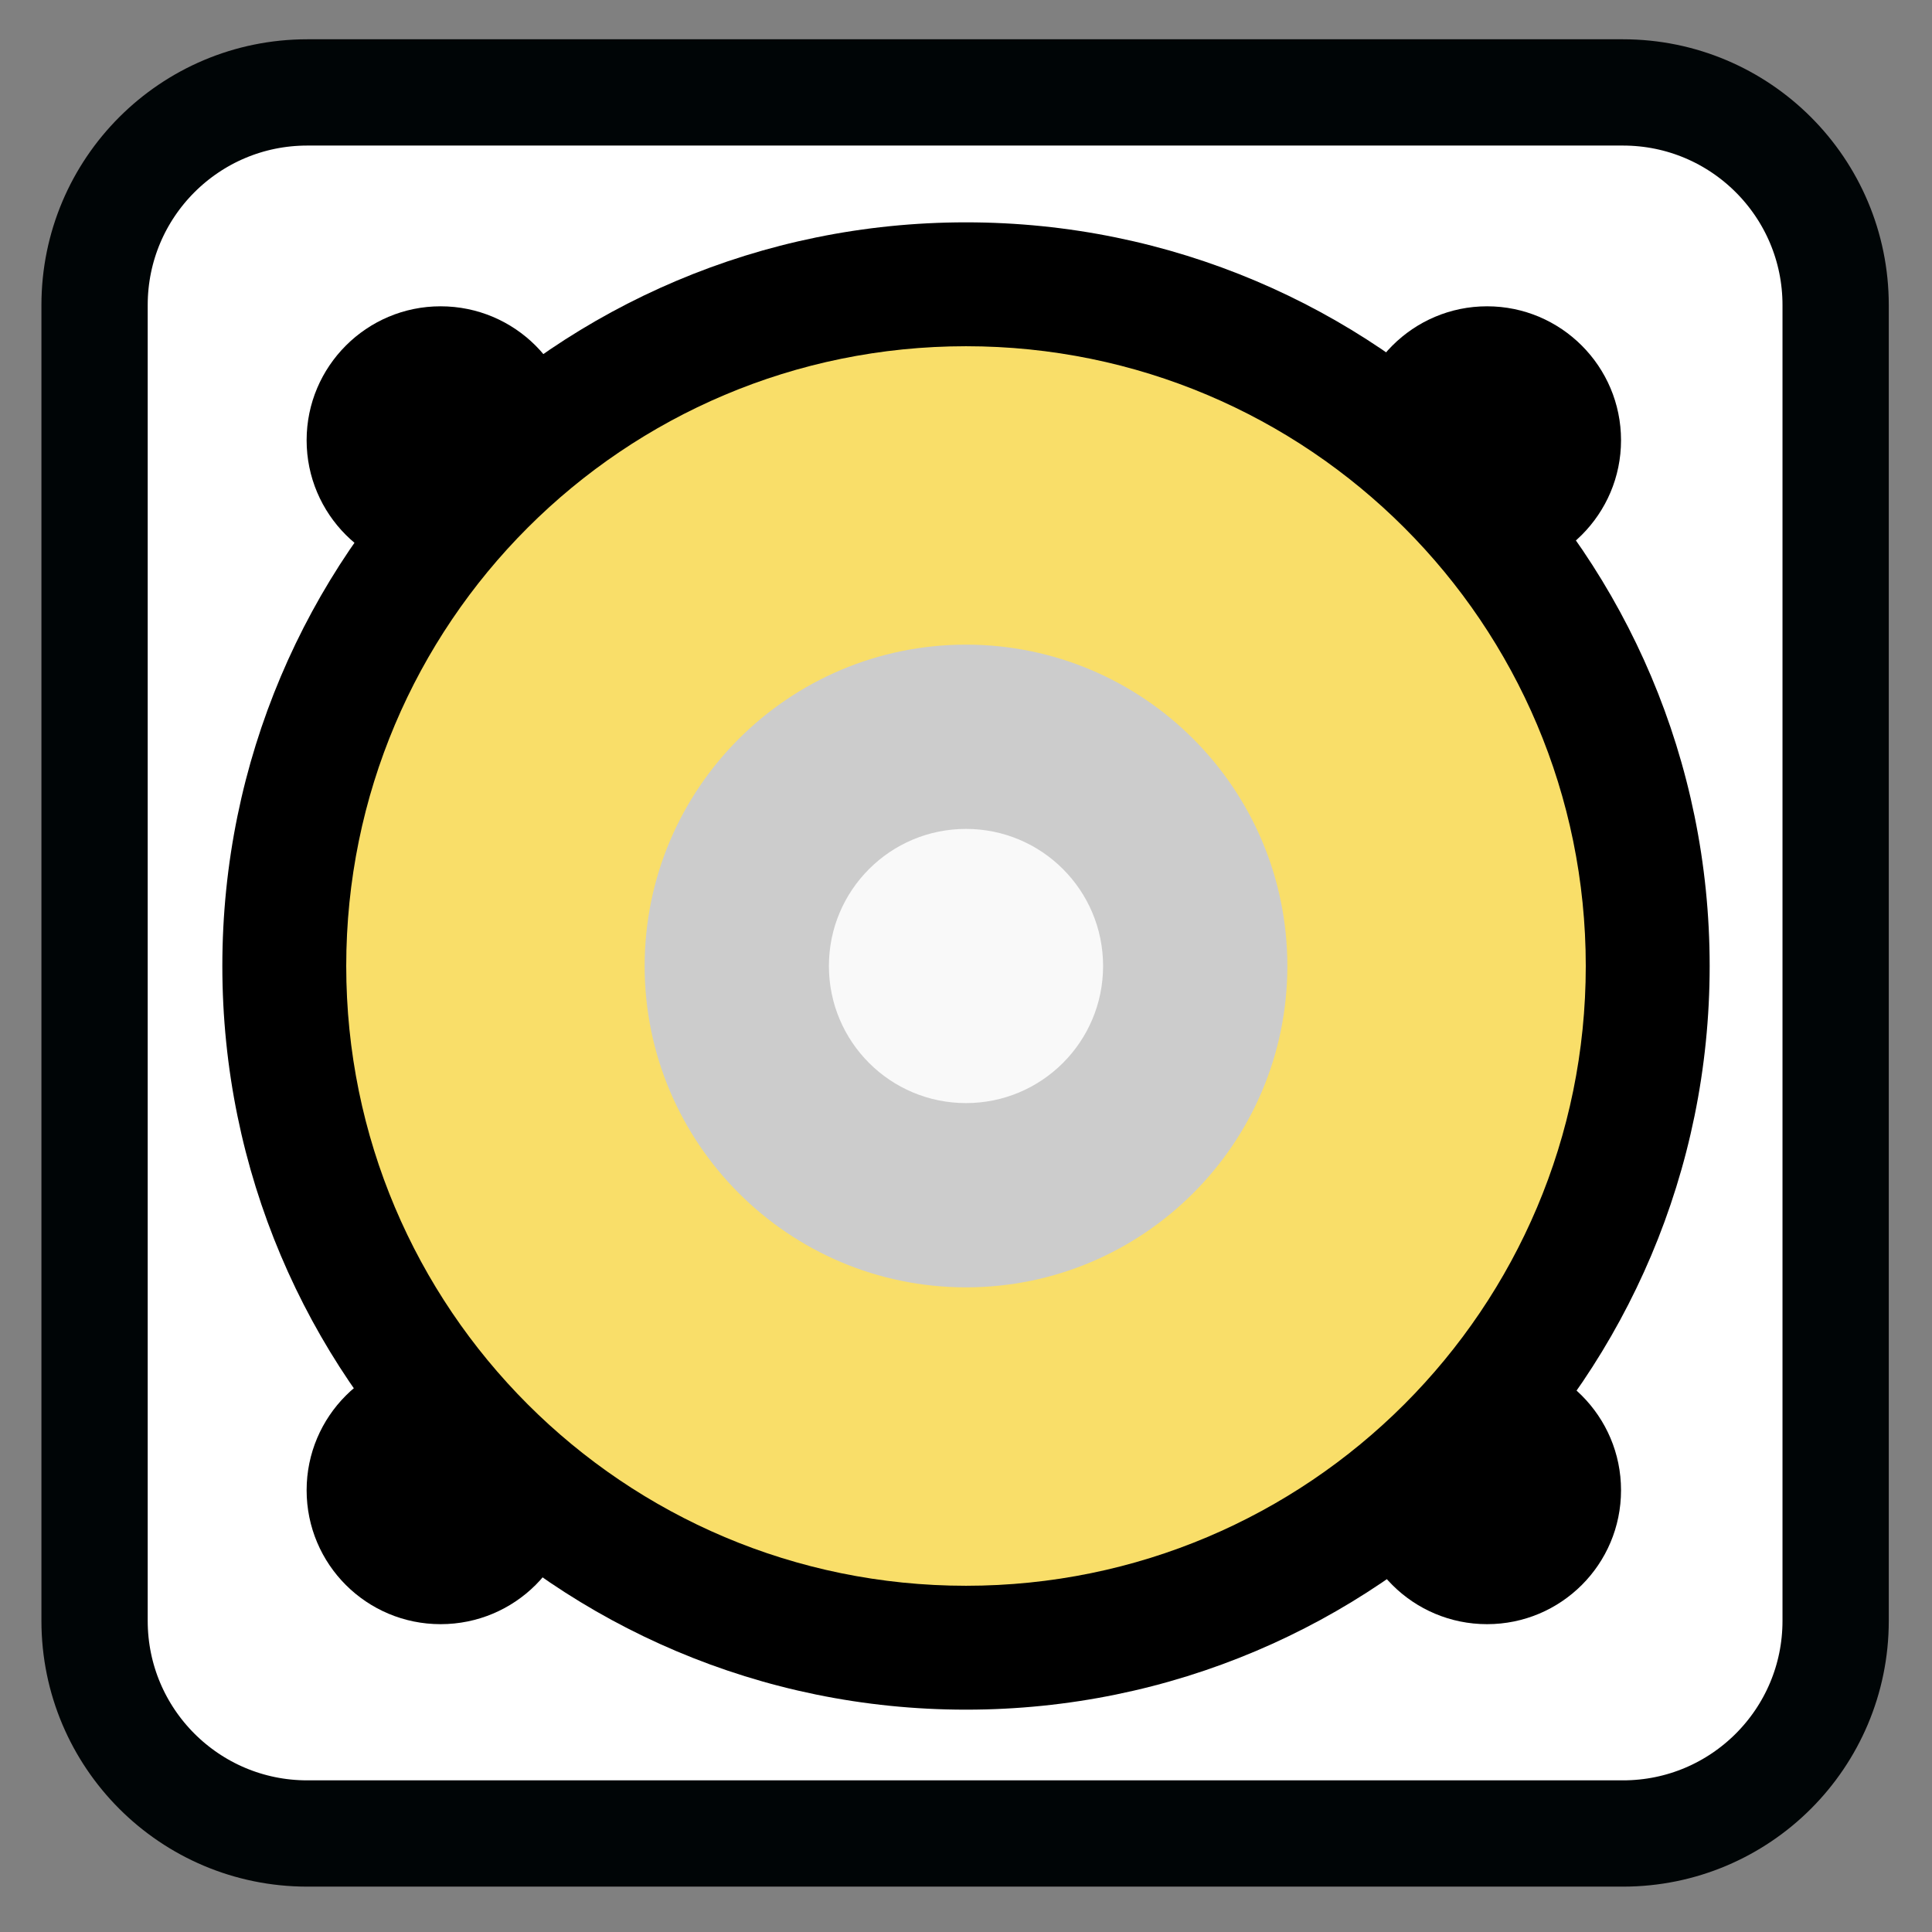 
<svg xmlns="http://www.w3.org/2000/svg" xmlns:xlink="http://www.w3.org/1999/xlink" width="24px" height="24px" viewBox="0 0 24 24" version="1.1">
<rect x="0" y="0" width="24" height="24" fill="#808080" stroke="none"/>
<g id="surface1">
<path style="fill-rule:nonzero;fill:rgb(100%,100%,100%);fill-opacity:1;stroke-width:7.459;stroke-linecap:butt;stroke-linejoin:miter;stroke:rgb(0%,1.961%,2.353%);stroke-opacity:1;stroke-miterlimit:4;" d="M 21.564 168.17 L 113.903 168.17 C 122.149 168.17 128.83 174.851 128.83 183.097 L 128.83 275.436 C 128.83 283.683 122.149 290.363 113.903 290.363 L 21.564 290.363 C 13.317 290.363 6.637 283.683 6.637 275.436 L 6.637 183.097 C 6.637 174.851 13.317 168.17 21.564 168.17 Z M 21.564 168.17 " transform="matrix(0.177,0,0,0.177,0,-28.618)"/>
<path style=" stroke:none;fill-rule:evenodd;fill:rgb(0%,0%,0%);fill-opacity:1;" d="M 7.141 5.469 C 7.141 6.387 6.395 7.133 5.473 7.133 C 4.555 7.133 3.809 6.387 3.809 5.469 C 3.809 4.551 4.555 3.805 5.473 3.805 C 6.395 3.805 7.141 4.551 7.141 5.469 Z M 7.141 5.469 "/>
<path style=" stroke:none;fill-rule:evenodd;fill:rgb(0%,0%,0%);fill-opacity:1;" d="M 21.238 12 C 21.238 17.102 17.102 21.238 12 21.238 C 6.898 21.238 2.762 17.102 2.762 12 C 2.762 6.898 6.898 2.762 12 2.762 C 17.102 2.762 21.238 6.898 21.238 12 Z M 21.238 12 "/>
<path style=" stroke:none;fill-rule:evenodd;fill:rgb(0%,0%,0%);fill-opacity:1;" d="M 20.137 5.469 C 20.137 6.387 19.391 7.133 18.473 7.133 C 17.555 7.133 16.809 6.387 16.809 5.469 C 16.809 4.551 17.555 3.805 18.473 3.805 C 19.391 3.805 20.137 4.551 20.137 5.469 Z M 20.137 5.469 "/>
<path style=" stroke:none;fill-rule:evenodd;fill:rgb(0%,0%,0%);fill-opacity:1;" d="M 20.137 18.512 C 20.137 19.434 19.391 20.176 18.473 20.176 C 17.555 20.176 16.809 19.434 16.809 18.512 C 16.809 17.594 17.555 16.848 18.473 16.848 C 19.391 16.848 20.137 17.594 20.137 18.512 Z M 20.137 18.512 "/>
<path style=" stroke:none;fill-rule:evenodd;fill:rgb(0%,0%,0%);fill-opacity:1;" d="M 7.141 18.512 C 7.141 19.434 6.395 20.176 5.473 20.176 C 4.555 20.176 3.809 19.434 3.809 18.512 C 3.809 17.594 4.555 16.848 5.473 16.848 C 6.395 16.848 7.141 17.594 7.141 18.512 Z M 7.141 18.512 "/>
<path style=" stroke:none;fill-rule:evenodd;fill:rgb(97.647%,87.059%,41.176%);fill-opacity:1;" d="M 19.699 12 C 19.699 16.254 16.254 19.699 12 19.699 C 7.746 19.699 4.301 16.254 4.301 12 C 4.301 7.746 7.746 4.301 12 4.301 C 16.254 4.301 19.699 7.746 19.699 12 Z M 19.699 12 "/>
<path style=" stroke:none;fill-rule:evenodd;fill:rgb(80%,80%,80%);fill-opacity:1;" d="M 15.992 12 C 15.992 14.203 14.203 15.992 12 15.992 C 9.797 15.992 8.008 14.203 8.008 12 C 8.008 9.797 9.797 8.008 12 8.008 C 14.203 8.008 15.992 9.797 15.992 12 Z M 15.992 12 "/>
<path style=" stroke:none;fill-rule:evenodd;fill:rgb(97.647%,97.647%,97.647%);fill-opacity:1;" d="M 13.703 12 C 13.703 12.941 12.941 13.703 12 13.703 C 11.059 13.703 10.297 12.941 10.297 12 C 10.297 11.059 11.059 10.297 12 10.297 C 12.941 10.297 13.703 11.059 13.703 12 Z M 13.703 12 "/>
</g>
</svg>

